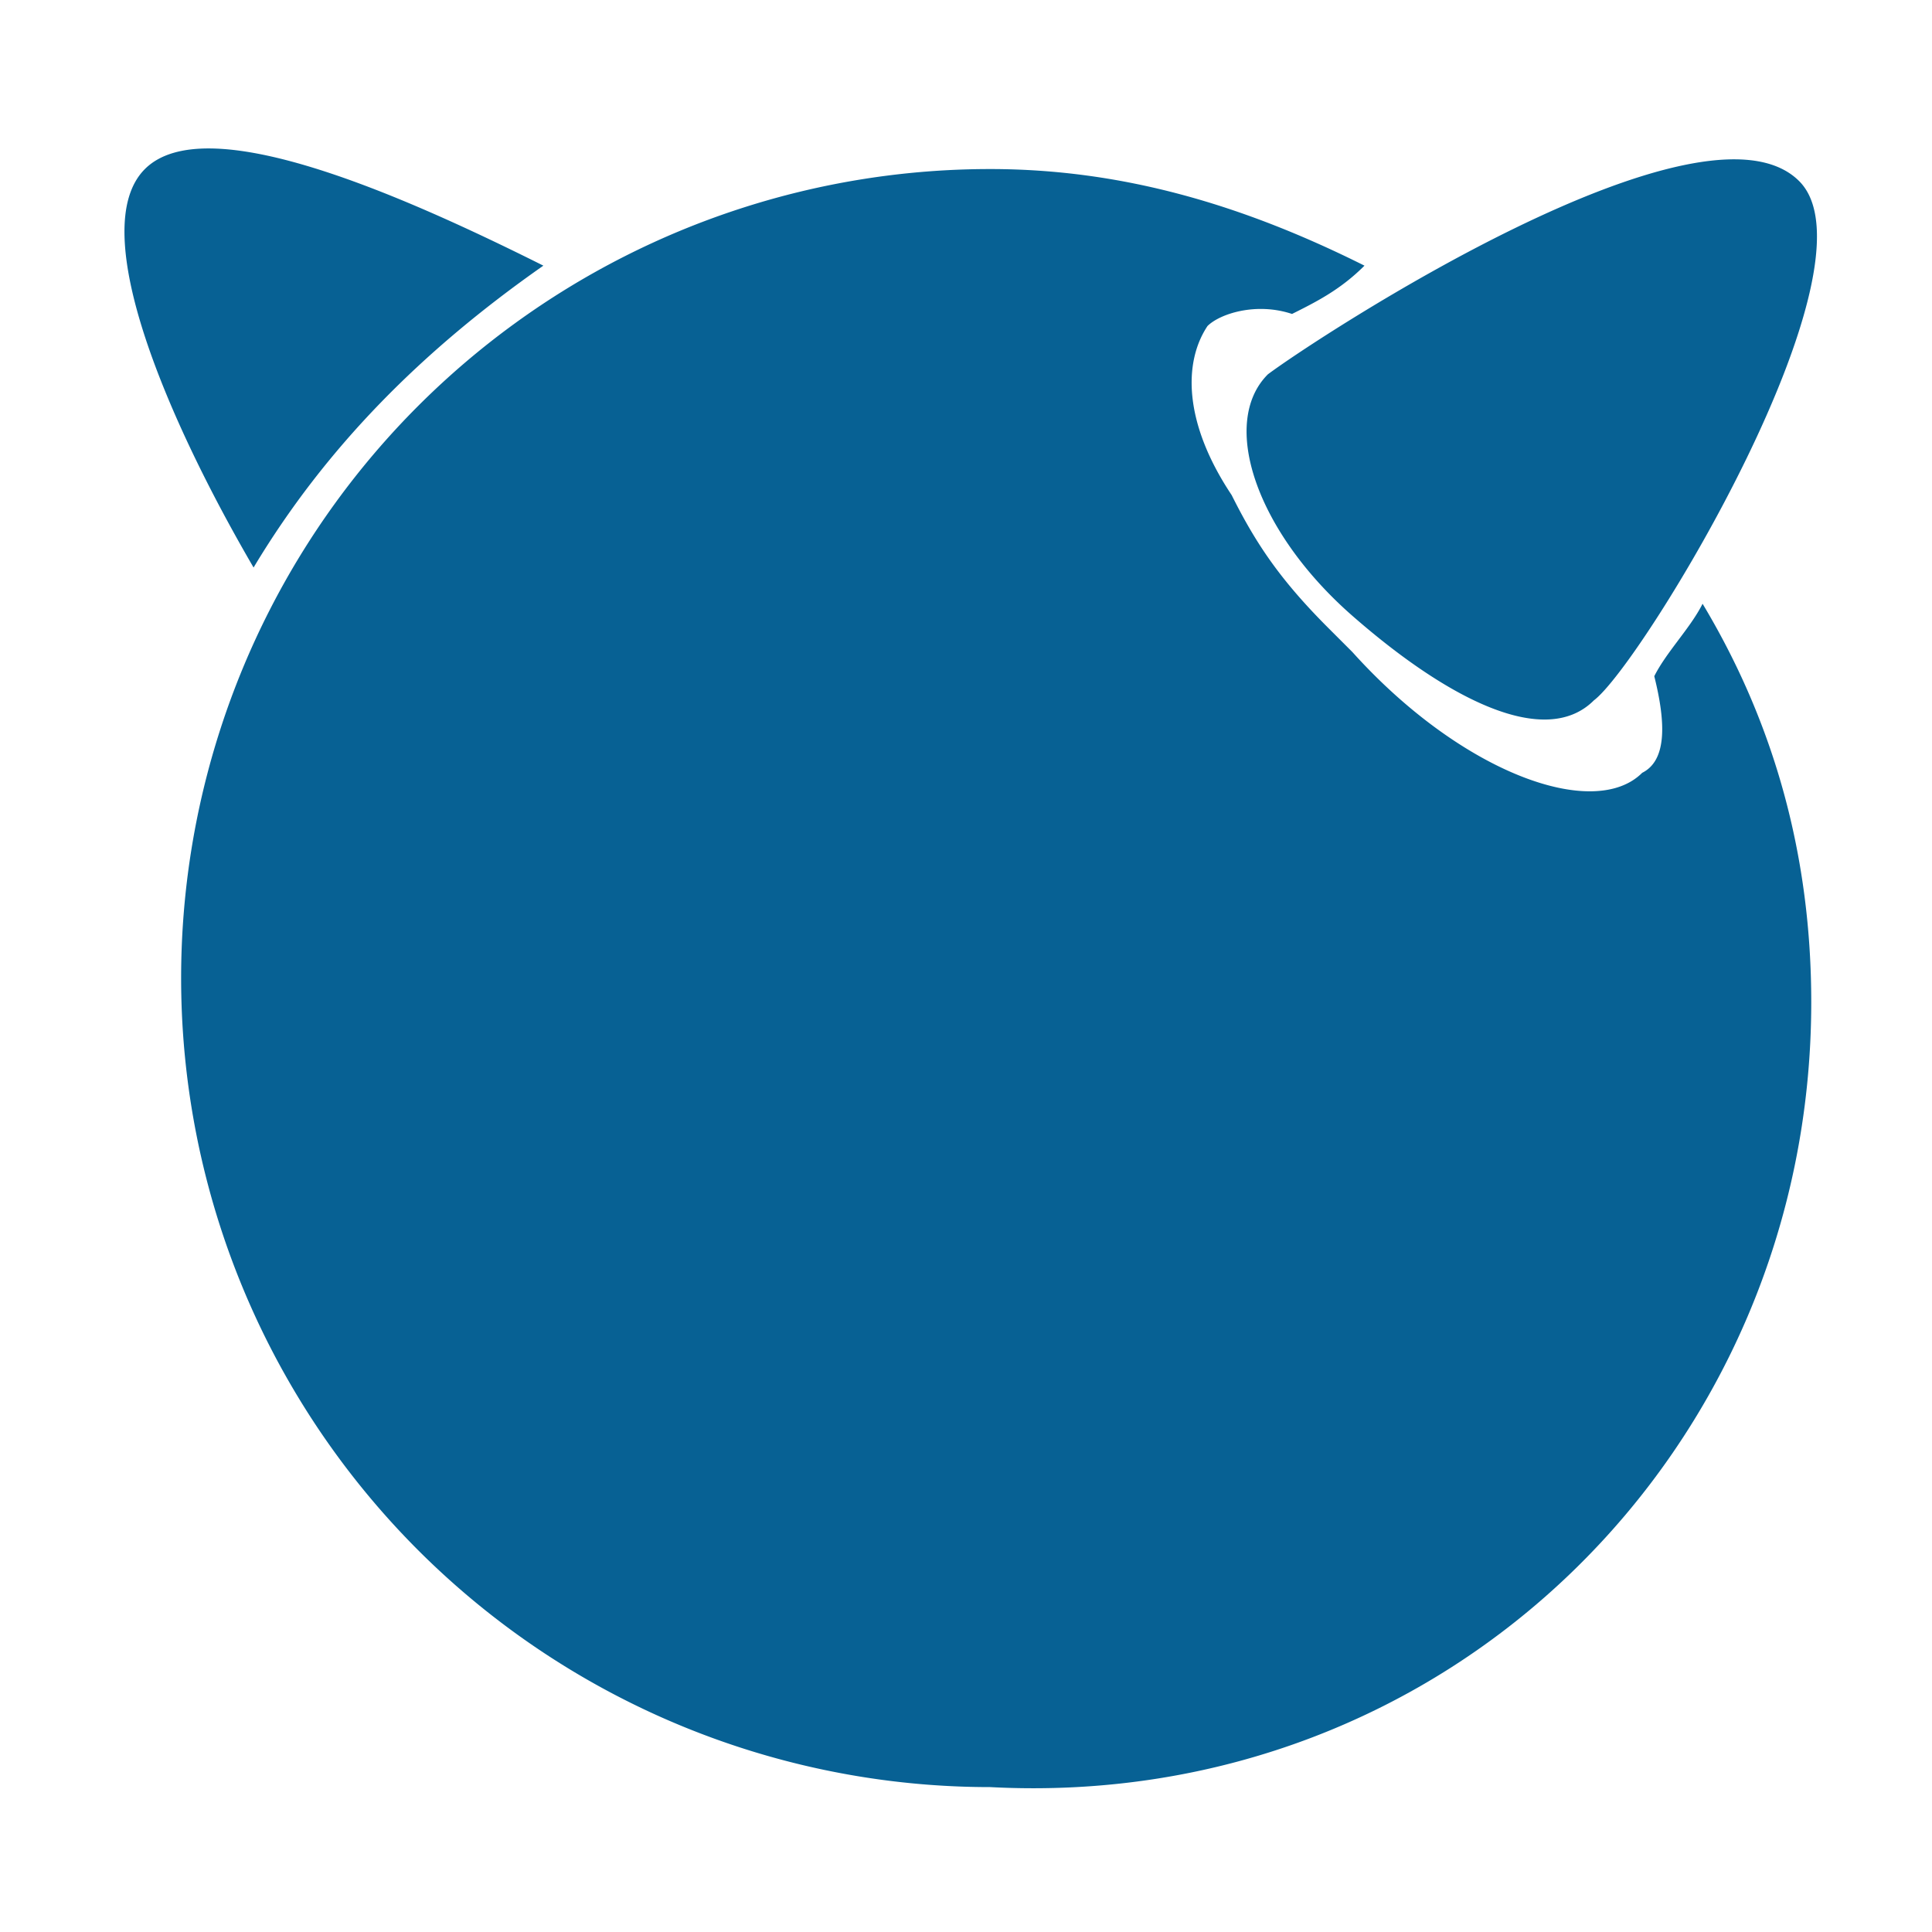 <?xml version="1.0" standalone="no"?><!DOCTYPE svg PUBLIC "-//W3C//DTD SVG 1.1//EN" "http://www.w3.org/Graphics/SVG/1.1/DTD/svg11.dtd"><svg t="1569601513322" class="icon" viewBox="0 0 1024 1024" version="1.1" xmlns="http://www.w3.org/2000/svg" p-id="21113" xmlns:xlink="http://www.w3.org/1999/xlink" width="32" height="32"><defs><style type="text/css"></style></defs><path d="M953.6 96c44.8 44.8-83.2 256-108.8 275.2-25.6 25.6-76.8 0-128-44.8s-70.4-102.4-44.8-128c25.6-19.2 230.4-153.6 281.6-102.4z m-665.6 44.8C211.2 102.4 108.8 57.6 76.8 89.6s12.8 134.4 57.6 211.2c38.4-64 89.6-115.2 153.6-160z m588.8 217.6c6.4 25.6 6.4 44.8-6.4 51.2-25.6 25.6-96 0-153.6-64l-12.8-12.8c-25.6-25.6-38.4-44.8-51.2-70.4-25.6-38.4-25.6-70.4-12.8-89.6 6.4-6.4 25.6-12.8 44.8-6.4 12.8-6.4 25.6-12.8 38.4-25.6-64-32-128-51.2-198.4-51.2a428.8 428.8 0 0 0 0 857.6C768 960 960 768 960 531.2c0-76.8-19.2-147.2-57.6-211.2-6.4 12.8-19.2 25.6-25.6 38.4z" fill="#076194" p-id="21114"></path></svg>